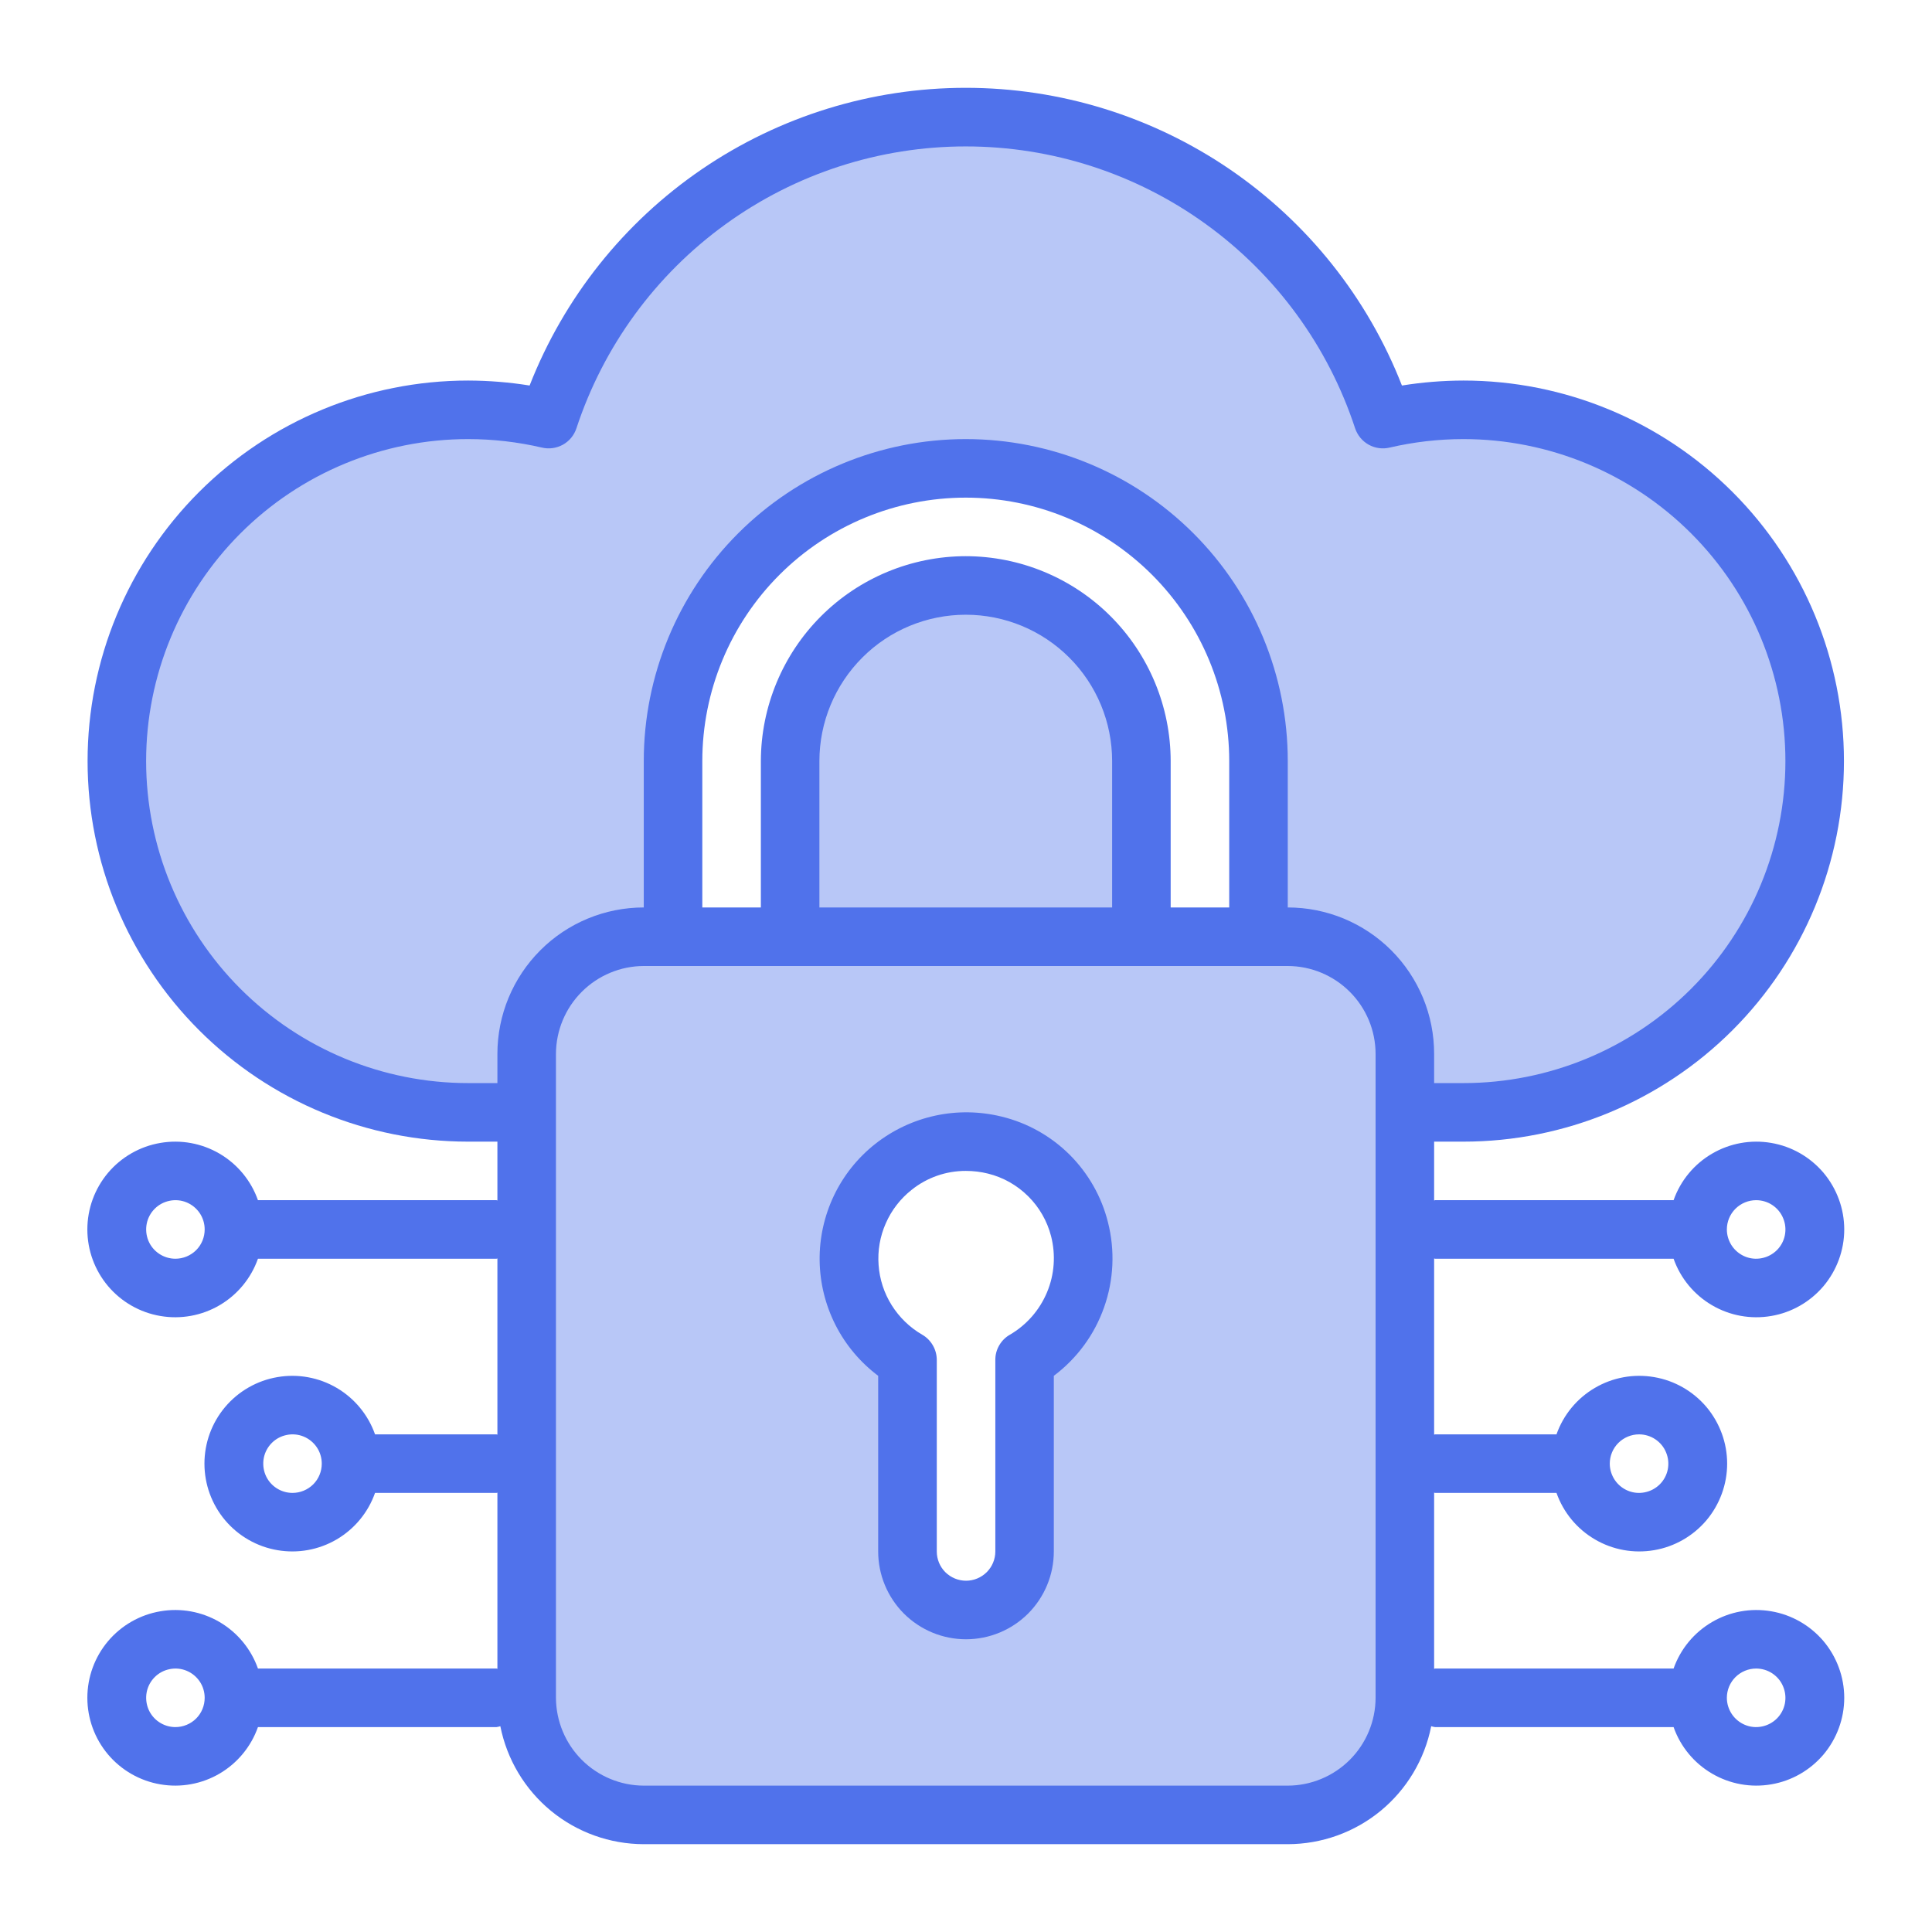 <svg width="33" height="33" viewBox="0 0 33 33" fill="none" xmlns="http://www.w3.org/2000/svg">
<path d="M25 7C24.537 6.999 24.076 7.053 23.625 7.16C23.132 5.659 22.177 4.353 20.898 3.427C19.619 2.5 18.079 2.002 16.5 2.002C14.921 2.002 13.381 2.5 12.102 3.427C10.822 4.353 9.868 5.659 9.375 7.16C8.925 7.053 8.463 6.999 8 7C6.409 7 4.883 7.632 3.757 8.757C2.632 9.883 2 11.409 2 13C2 14.591 2.632 16.117 3.757 17.243C4.883 18.368 6.409 19 8 19H9V18C9 17.47 9.211 16.961 9.586 16.586C9.961 16.211 10.47 16 11 16H11.5V13C11.5 11.674 12.027 10.402 12.964 9.464C13.902 8.527 15.174 8 16.5 8C17.826 8 19.098 8.527 20.035 9.464C20.973 10.402 21.5 11.674 21.5 13V16H22C22.53 16 23.039 16.211 23.414 16.586C23.789 16.961 24 17.47 24 18V19H25C26.591 19 28.117 18.368 29.243 17.243C30.368 16.117 31 14.591 31 13C31 11.409 30.368 9.883 29.243 8.757C28.117 7.632 26.591 7 25 7Z" fill="#B8C7F7"/>
<path d="M22 16H11C10.47 16 9.961 16.211 9.586 16.586C9.211 16.961 9 17.47 9 18V29C9 29.53 9.211 30.039 9.586 30.414C9.961 30.789 10.47 31 11 31H22C22.53 31 23.039 30.789 23.414 30.414C23.789 30.039 24 29.53 24 29V18C24 17.47 23.789 16.961 23.414 16.586C23.039 16.211 22.53 16 22 16ZM17.5 23.23V26.5C17.5 26.765 17.395 27.02 17.207 27.207C17.02 27.395 16.765 27.5 16.5 27.5C16.235 27.5 15.98 27.395 15.793 27.207C15.605 27.02 15.5 26.765 15.5 26.5V23.23C15.119 23.01 14.821 22.67 14.652 22.263C14.484 21.857 14.454 21.405 14.568 20.98C14.682 20.555 14.933 20.179 15.283 19.911C15.632 19.643 16.06 19.498 16.5 19.498C16.94 19.498 17.368 19.643 17.718 19.911C18.067 20.179 18.318 20.555 18.432 20.98C18.546 21.405 18.516 21.857 18.348 22.263C18.179 22.67 17.881 23.01 17.5 23.23Z" fill="#B8C7F7"/>
<path d="M16.5 10C15.705 10.001 14.942 10.317 14.38 10.88C13.817 11.442 13.501 12.205 13.5 13V16H19.5V13C19.499 12.205 19.183 11.442 18.62 10.88C18.058 10.317 17.295 10.001 16.5 10Z" fill="#B8C7F7"/>
<path d="M24.511 21.5H28.586C28.704 21.834 28.936 22.115 29.242 22.294C29.547 22.473 29.905 22.538 30.254 22.478C30.603 22.419 30.919 22.237 31.148 21.967C31.375 21.696 31.501 21.354 31.501 21C31.501 20.646 31.375 20.304 31.148 20.033C30.919 19.763 30.603 19.581 30.254 19.522C29.905 19.462 29.547 19.527 29.242 19.706C28.936 19.885 28.704 20.166 28.586 20.5H24.511C24.506 20.5 24.501 20.505 24.496 20.505V19.5H24.996C26.72 19.5 28.374 18.815 29.593 17.596C30.812 16.377 31.496 14.724 31.496 13C31.496 11.276 30.812 9.623 29.593 8.404C28.374 7.185 26.72 6.5 24.996 6.5C24.645 6.501 24.294 6.529 23.946 6.585C23.36 5.086 22.335 3.8 21.006 2.892C19.677 1.985 18.105 1.5 16.496 1.5C14.887 1.5 13.316 1.985 11.986 2.892C10.657 3.8 9.633 5.086 9.046 6.585C8.699 6.529 8.348 6.501 7.996 6.5C6.272 6.5 4.619 7.185 3.4 8.404C2.181 9.623 1.496 11.276 1.496 13C1.496 14.724 2.181 16.377 3.4 17.596C4.619 18.815 6.272 19.5 7.996 19.5H8.496V20.505C8.491 20.505 8.486 20.5 8.481 20.5H4.406C4.288 20.166 4.056 19.885 3.751 19.706C3.446 19.527 3.087 19.462 2.739 19.522C2.39 19.581 2.073 19.763 1.845 20.033C1.617 20.304 1.492 20.646 1.492 21C1.492 21.354 1.617 21.696 1.845 21.967C2.073 22.237 2.39 22.419 2.739 22.478C3.087 22.538 3.446 22.473 3.751 22.294C4.056 22.115 4.288 21.834 4.406 21.5H8.481C8.486 21.5 8.491 21.495 8.496 21.495V24.505C8.491 24.505 8.486 24.5 8.481 24.5H6.406C6.288 24.166 6.056 23.885 5.751 23.706C5.446 23.527 5.087 23.462 4.739 23.522C4.39 23.581 4.073 23.763 3.845 24.033C3.617 24.304 3.492 24.646 3.492 25C3.492 25.354 3.617 25.696 3.845 25.967C4.073 26.237 4.39 26.419 4.739 26.478C5.087 26.538 5.446 26.473 5.751 26.294C6.056 26.115 6.288 25.834 6.406 25.5H8.481C8.486 25.5 8.491 25.495 8.496 25.495V28.505C8.491 28.505 8.486 28.5 8.481 28.5H4.406C4.288 28.166 4.056 27.885 3.751 27.706C3.446 27.527 3.087 27.462 2.739 27.522C2.39 27.581 2.073 27.763 1.845 28.033C1.617 28.304 1.492 28.646 1.492 29C1.492 29.354 1.617 29.696 1.845 29.967C2.073 30.237 2.39 30.419 2.739 30.478C3.087 30.538 3.446 30.473 3.751 30.294C4.056 30.115 4.288 29.834 4.406 29.5H8.481C8.504 29.497 8.525 29.492 8.546 29.485C8.659 30.052 8.964 30.563 9.411 30.931C9.858 31.298 10.418 31.499 10.996 31.5H21.996C22.575 31.499 23.135 31.298 23.582 30.931C24.029 30.563 24.334 30.052 24.446 29.485C24.468 29.492 24.489 29.497 24.511 29.5H28.586C28.704 29.834 28.936 30.115 29.242 30.294C29.547 30.473 29.905 30.538 30.254 30.478C30.603 30.419 30.919 30.237 31.148 29.967C31.375 29.696 31.501 29.354 31.501 29C31.501 28.646 31.375 28.304 31.148 28.033C30.919 27.763 30.603 27.581 30.254 27.522C29.905 27.462 29.547 27.527 29.242 27.706C28.936 27.885 28.704 28.166 28.586 28.5H24.511C24.506 28.5 24.501 28.505 24.496 28.505V25.495C24.501 25.495 24.506 25.5 24.511 25.5H26.586C26.704 25.834 26.936 26.115 27.242 26.294C27.547 26.473 27.905 26.538 28.254 26.478C28.603 26.419 28.919 26.237 29.148 25.967C29.375 25.696 29.501 25.354 29.501 25C29.501 24.646 29.375 24.304 29.148 24.033C28.919 23.763 28.603 23.581 28.254 23.522C27.905 23.462 27.547 23.527 27.242 23.706C26.936 23.885 26.704 24.166 26.586 24.5H24.511C24.506 24.5 24.501 24.505 24.496 24.505V21.495C24.501 21.495 24.506 21.5 24.511 21.5ZM29.996 20.5C30.095 20.5 30.192 20.529 30.274 20.584C30.356 20.639 30.421 20.717 30.458 20.809C30.496 20.9 30.506 21 30.487 21.098C30.468 21.195 30.42 21.284 30.35 21.354C30.28 21.423 30.191 21.471 30.094 21.49C29.997 21.51 29.896 21.5 29.805 21.462C29.714 21.424 29.636 21.36 29.581 21.278C29.526 21.195 29.496 21.099 29.496 21C29.496 20.867 29.549 20.74 29.643 20.646C29.737 20.553 29.864 20.5 29.996 20.5ZM2.996 21.5C2.898 21.5 2.801 21.471 2.719 21.416C2.636 21.361 2.572 21.283 2.534 21.191C2.497 21.1 2.487 20.999 2.506 20.902C2.525 20.805 2.573 20.716 2.643 20.646C2.713 20.576 2.802 20.529 2.899 20.51C2.996 20.49 3.096 20.5 3.188 20.538C3.279 20.576 3.357 20.64 3.412 20.722C3.467 20.804 3.496 20.901 3.496 21C3.496 21.133 3.444 21.26 3.35 21.354C3.256 21.447 3.129 21.5 2.996 21.5ZM4.996 25.5C4.898 25.5 4.801 25.471 4.719 25.416C4.636 25.361 4.572 25.283 4.534 25.191C4.497 25.1 4.487 24.999 4.506 24.902C4.525 24.805 4.573 24.716 4.643 24.646C4.713 24.576 4.802 24.529 4.899 24.51C4.996 24.49 5.096 24.5 5.188 24.538C5.279 24.576 5.357 24.64 5.412 24.722C5.467 24.804 5.496 24.901 5.496 25C5.496 25.133 5.444 25.26 5.35 25.354C5.256 25.447 5.129 25.5 4.996 25.5ZM2.996 29.5C2.898 29.5 2.801 29.471 2.719 29.416C2.636 29.361 2.572 29.283 2.534 29.191C2.497 29.1 2.487 28.999 2.506 28.902C2.525 28.805 2.573 28.716 2.643 28.646C2.713 28.576 2.802 28.529 2.899 28.51C2.996 28.49 3.096 28.5 3.188 28.538C3.279 28.576 3.357 28.64 3.412 28.722C3.467 28.804 3.496 28.901 3.496 29C3.496 29.133 3.444 29.26 3.35 29.354C3.256 29.447 3.129 29.5 2.996 29.5ZM29.996 28.5C30.095 28.5 30.192 28.529 30.274 28.584C30.356 28.639 30.421 28.717 30.458 28.809C30.496 28.9 30.506 29 30.487 29.098C30.468 29.195 30.42 29.284 30.35 29.354C30.28 29.423 30.191 29.471 30.094 29.49C29.997 29.51 29.896 29.5 29.805 29.462C29.714 29.424 29.636 29.36 29.581 29.278C29.526 29.195 29.496 29.099 29.496 29C29.496 28.867 29.549 28.74 29.643 28.646C29.737 28.553 29.864 28.5 29.996 28.5ZM27.996 24.5C28.095 24.5 28.192 24.529 28.274 24.584C28.356 24.639 28.421 24.717 28.458 24.809C28.496 24.9 28.506 25 28.487 25.098C28.468 25.195 28.42 25.284 28.35 25.354C28.28 25.423 28.191 25.471 28.094 25.49C27.997 25.51 27.896 25.5 27.805 25.462C27.714 25.424 27.636 25.36 27.581 25.278C27.526 25.195 27.496 25.099 27.496 25C27.496 24.867 27.549 24.74 27.643 24.646C27.737 24.553 27.864 24.5 27.996 24.5ZM23.496 29C23.495 29.397 23.337 29.778 23.056 30.059C22.775 30.34 22.394 30.499 21.996 30.5H10.996C10.599 30.499 10.218 30.34 9.937 30.059C9.656 29.778 9.498 29.397 9.496 29V18C9.498 17.602 9.656 17.222 9.937 16.941C10.218 16.66 10.599 16.501 10.996 16.5H21.996C22.394 16.501 22.775 16.66 23.056 16.941C23.337 17.222 23.495 17.602 23.496 18V29ZM16.496 9.5C15.569 9.501 14.679 9.87 14.023 10.526C13.367 11.182 12.998 12.072 12.996 13V15.5H11.996V13C11.996 11.806 12.47 10.662 13.314 9.818C14.158 8.974 15.303 8.5 16.496 8.5C17.69 8.5 18.834 8.974 19.678 9.818C20.522 10.662 20.996 11.806 20.996 13V15.5H19.996V13C19.995 12.072 19.626 11.182 18.97 10.526C18.314 9.87 17.424 9.501 16.496 9.5ZM18.996 13V15.5H13.996V13C13.996 12.337 14.26 11.701 14.729 11.232C15.197 10.763 15.833 10.5 16.496 10.5C17.159 10.5 17.795 10.763 18.264 11.232C18.733 11.701 18.996 12.337 18.996 13ZM21.996 15.5V13C21.996 11.541 21.417 10.142 20.386 9.111C19.354 8.079 17.955 7.5 16.496 7.5C15.038 7.5 13.639 8.079 12.607 9.111C11.576 10.142 10.996 11.541 10.996 13V15.5C10.333 15.5 9.697 15.763 9.229 16.232C8.76 16.701 8.496 17.337 8.496 18V18.5H7.996C6.538 18.5 5.139 17.921 4.107 16.889C3.076 15.858 2.496 14.459 2.496 13C2.496 11.541 3.076 10.142 4.107 9.111C5.139 8.079 6.538 7.5 7.996 7.5C8.421 7.5 8.843 7.549 9.256 7.645C9.378 7.674 9.506 7.656 9.616 7.595C9.725 7.534 9.807 7.434 9.846 7.315C10.307 5.914 11.197 4.695 12.392 3.831C13.586 2.966 15.022 2.501 16.496 2.501C17.971 2.501 19.407 2.966 20.601 3.831C21.795 4.695 22.686 5.914 23.146 7.315C23.186 7.434 23.268 7.534 23.377 7.595C23.486 7.656 23.615 7.674 23.736 7.645C24.149 7.549 24.572 7.5 24.996 7.5C26.455 7.5 27.854 8.079 28.886 9.111C29.917 10.142 30.496 11.541 30.496 13C30.496 14.459 29.917 15.858 28.886 16.889C27.854 17.921 26.455 18.5 24.996 18.5H24.496V18C24.496 17.672 24.432 17.347 24.306 17.043C24.18 16.74 23.996 16.464 23.764 16.232C23.532 16 23.256 15.816 22.953 15.69C22.65 15.565 22.325 15.5 21.996 15.5Z" fill="#5072EB"/>
<path d="M17.107 19.072C16.735 18.981 16.348 18.975 15.975 19.056C15.601 19.137 15.251 19.302 14.951 19.538C14.65 19.775 14.408 20.078 14.243 20.424C14.079 20.77 13.995 21.148 14 21.531C14.005 21.914 14.098 22.291 14.271 22.632C14.444 22.973 14.694 23.27 15 23.5V26.5C15 26.898 15.158 27.279 15.439 27.561C15.721 27.842 16.102 28 16.5 28C16.898 28 17.279 27.842 17.561 27.561C17.842 27.279 18 26.898 18 26.5V23.5C18.396 23.203 18.695 22.796 18.859 22.329C19.024 21.863 19.047 21.358 18.925 20.878C18.816 20.44 18.588 20.04 18.268 19.721C17.947 19.403 17.546 19.178 17.107 19.072ZM17.251 22.797C17.174 22.84 17.111 22.904 17.067 22.98C17.023 23.056 17 23.142 17.001 23.23V26.5C17.001 26.633 16.948 26.76 16.854 26.854C16.76 26.947 16.633 27 16.501 27C16.368 27 16.241 26.947 16.147 26.854C16.053 26.76 16.001 26.633 16.001 26.5V23.23C16.001 23.142 15.978 23.056 15.934 22.98C15.89 22.904 15.827 22.84 15.751 22.797C15.539 22.674 15.361 22.501 15.231 22.294C15.101 22.087 15.024 21.851 15.007 21.607C14.989 21.363 15.031 21.118 15.13 20.895C15.228 20.671 15.38 20.474 15.572 20.323C15.834 20.113 16.161 19.999 16.497 20C16.625 20 16.752 20.015 16.876 20.046C17.135 20.11 17.372 20.244 17.561 20.432C17.751 20.62 17.886 20.855 17.953 21.114C18.035 21.433 18.011 21.77 17.884 22.073C17.757 22.377 17.535 22.631 17.251 22.797Z" fill="#5072EB"/>
</svg>
